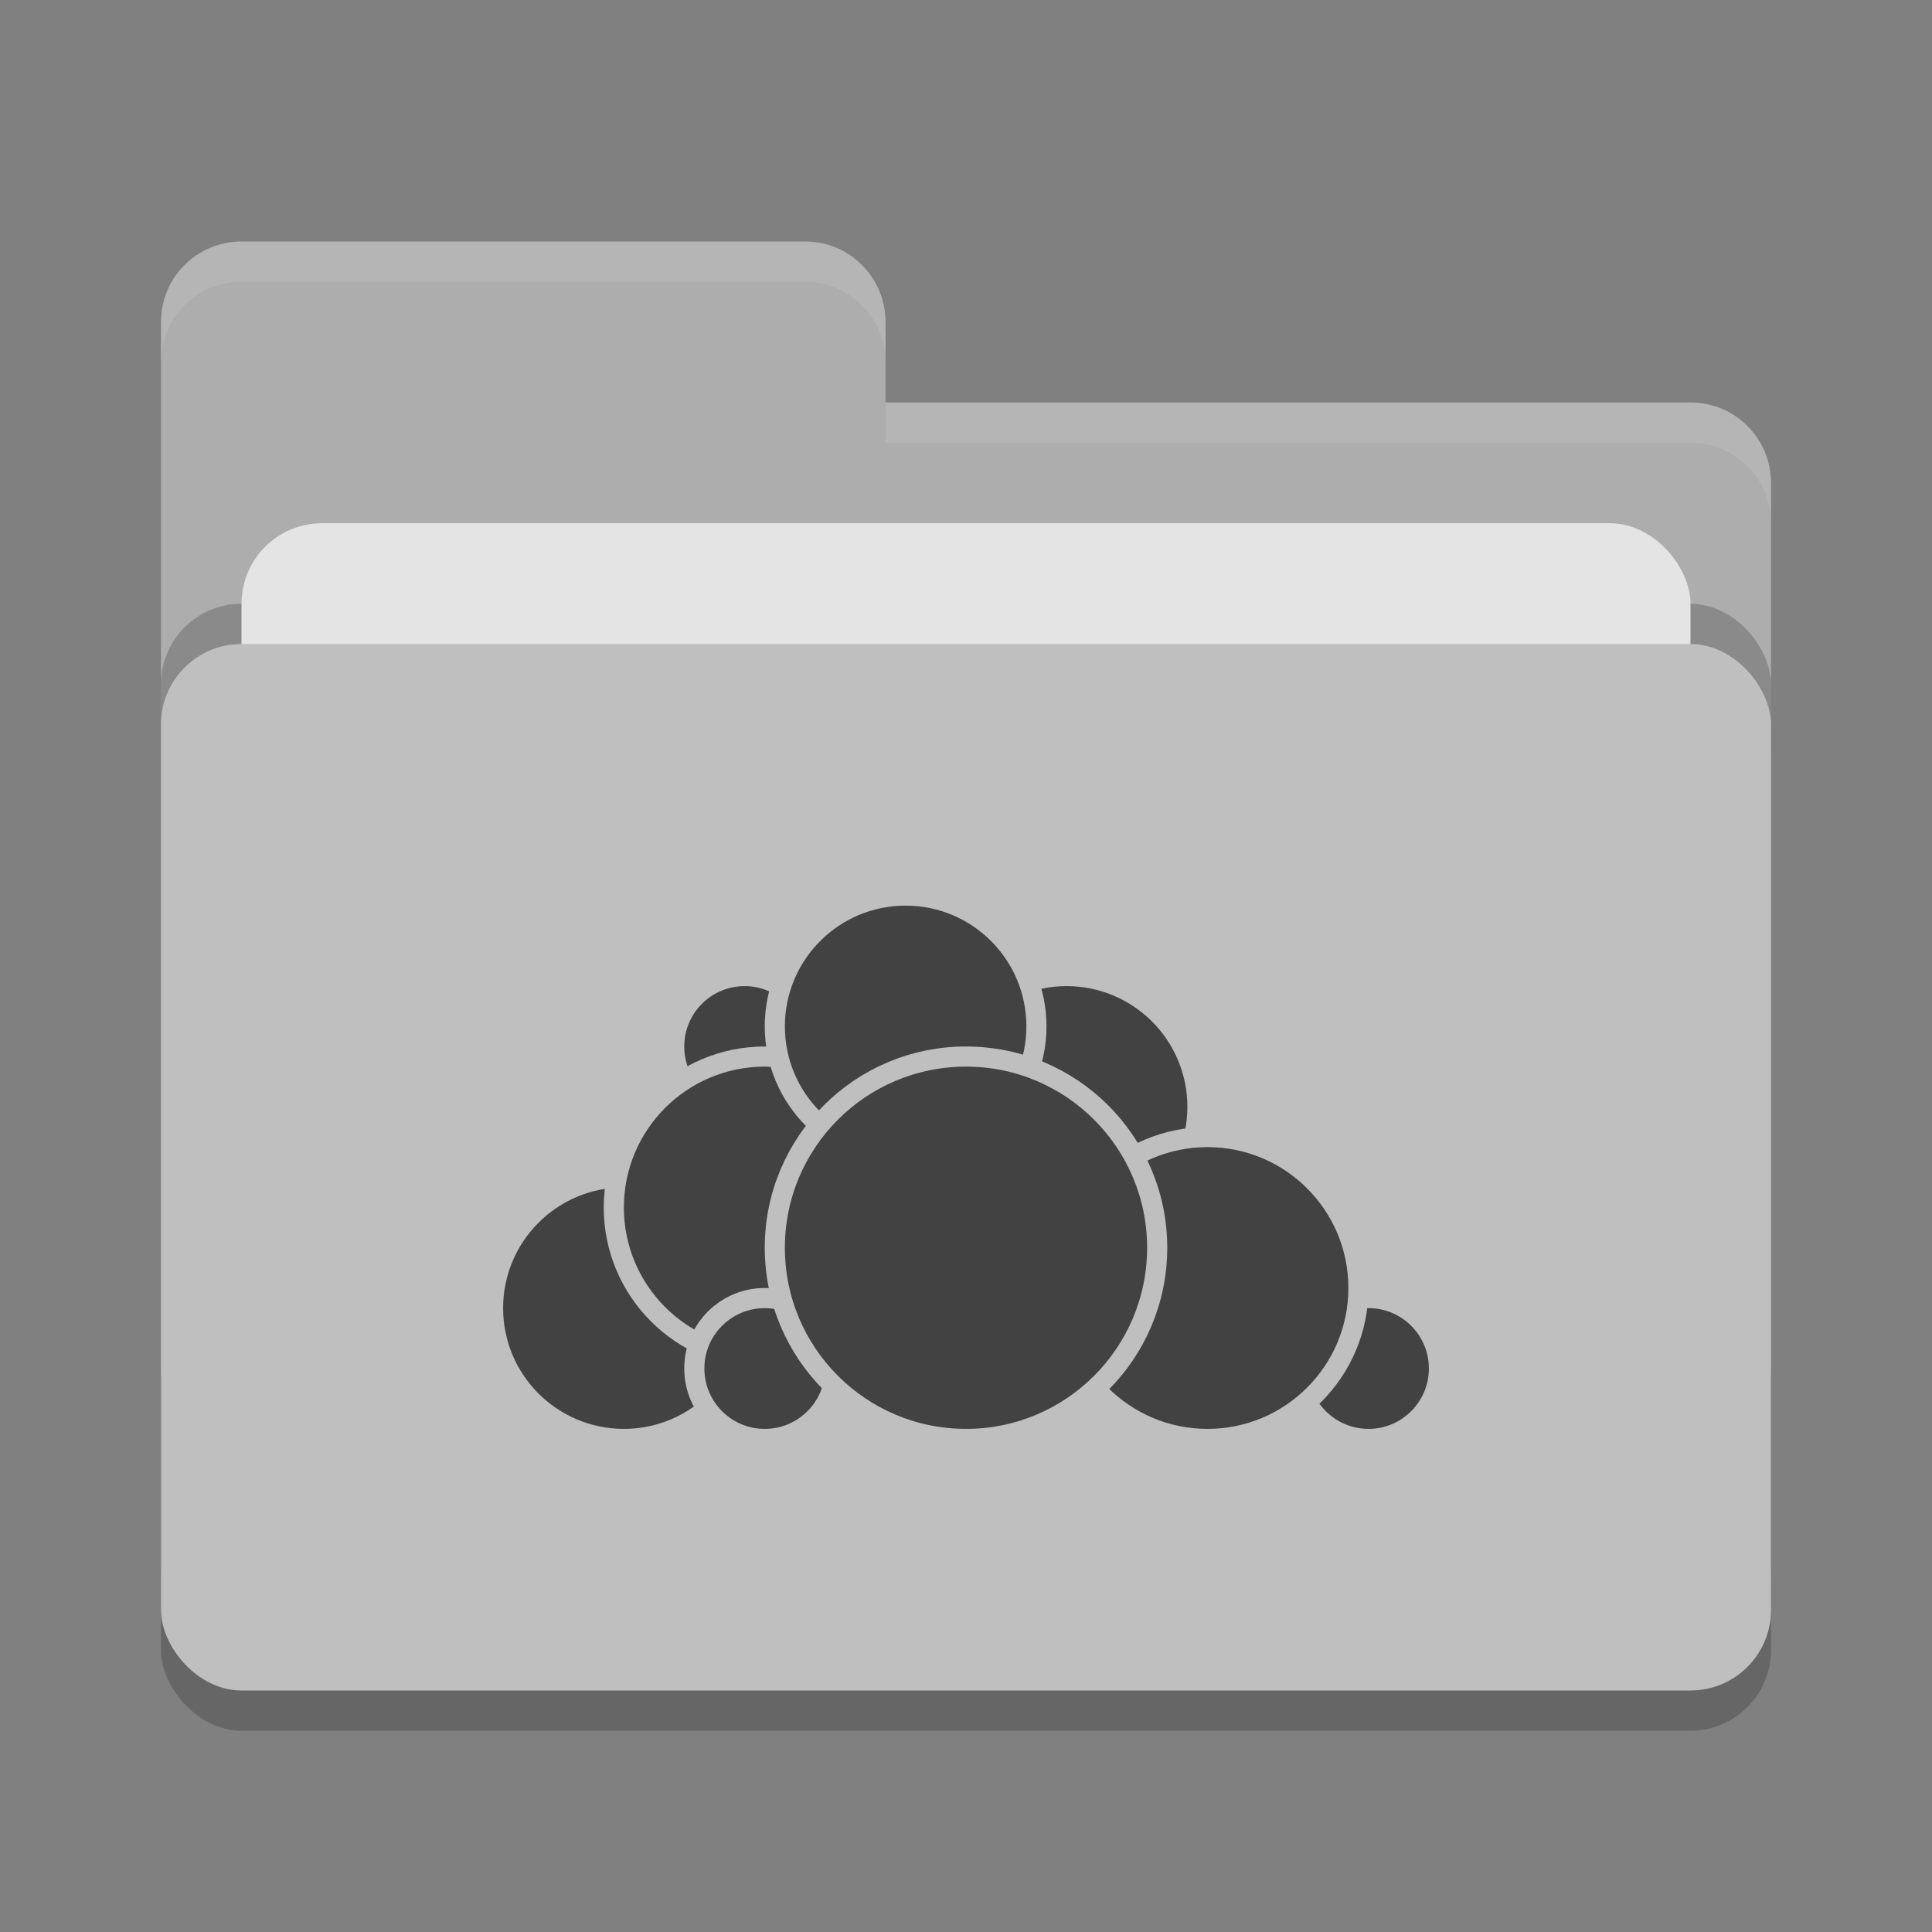 <svg xmlns="http://www.w3.org/2000/svg" width="48" height="48" version="1">
 <rect width="100%" height="100%" fill="#808080" stroke="none"/>
 <rect style="opacity:0.2" width="40" height="26" x="4" y="17" rx="2" ry="2"/>
 <path style="fill:#adadad" d="M 4,34 C 4,35.108 4.892,36 6,36 H 42 C 43.108,36 44,35.108 44,34 V 12 C 44,10.892 43.108,10 42,10 H 22 V 8 C 22,6.892 21.108,6 20,6 H 6 C 4.892,6 4,6.892 4,8"/>
 <rect style="opacity:0.2" width="40" height="26" x="4" y="15" rx="2" ry="2"/>
 <rect style="fill:#e4e4e4" width="36" height="16" x="6" y="13" rx="2" ry="2"/>
 <rect style="fill:#bfbfbf" width="40" height="26" x="4" y="16" rx="2" ry="2"/>
 <path style="opacity:0.1;fill:#ffffff" d="M 6,6 C 4.892,6 4,6.892 4,8 V 9 C 4,7.892 4.892,7 6,7 H 20 C 21.108,7 22,7.892 22,9 V 8 C 22,6.892 21.108,6 20,6 Z M 22,10 V 11 H 42 C 43.108,11 44,11.892 44,13 V 12 C 44,10.892 43.108,10 42,10 Z"/>
 <g>
  <circle style="fill:#424242;stroke:#bfbfbf;stroke-width:0.5;stroke-linecap:round;stroke-linejoin:round" cx="26.5" cy="27.5" r="3.25"/>
  <circle style="fill:#424242;stroke:#bfbfbf;stroke-width:0.5;stroke-linecap:round;stroke-linejoin:round" cx="34" cy="34" r="1.75"/>
  <circle style="fill:#424242;stroke:#bfbfbf;stroke-width:0.5;stroke-linecap:round;stroke-linejoin:round" cx="30" cy="32" r="3.75"/>
  <circle style="fill:#424242;stroke:#bfbfbf;stroke-width:0.5;stroke-linecap:round;stroke-linejoin:round" cx="15.5" cy="32.5" r="3.25"/>
  <circle style="fill:#424242;stroke:#bfbfbf;stroke-width:0.5;stroke-linecap:round;stroke-linejoin:round" cx="18.5" cy="26" r="1.75"/>
  <circle style="fill:#424242;stroke:#bfbfbf;stroke-width:0.5;stroke-linecap:round;stroke-linejoin:round" cx="19" cy="30" r="3.75"/>
  <circle style="fill:#424242;stroke:#bfbfbf;stroke-width:0.5;stroke-linecap:round;stroke-linejoin:round" cx="19" cy="34" r="1.75"/>
  <circle style="fill:#424242;stroke:#bfbfbf;stroke-width:0.5;stroke-linecap:round;stroke-linejoin:round" cx="22.5" cy="25.5" r="3.25"/>
  <circle style="fill:#424242;stroke:#bfbfbf;stroke-width:0.5;stroke-linecap:round;stroke-linejoin:round" cx="24" cy="31" r="4.75"/>
 </g>
</svg>
